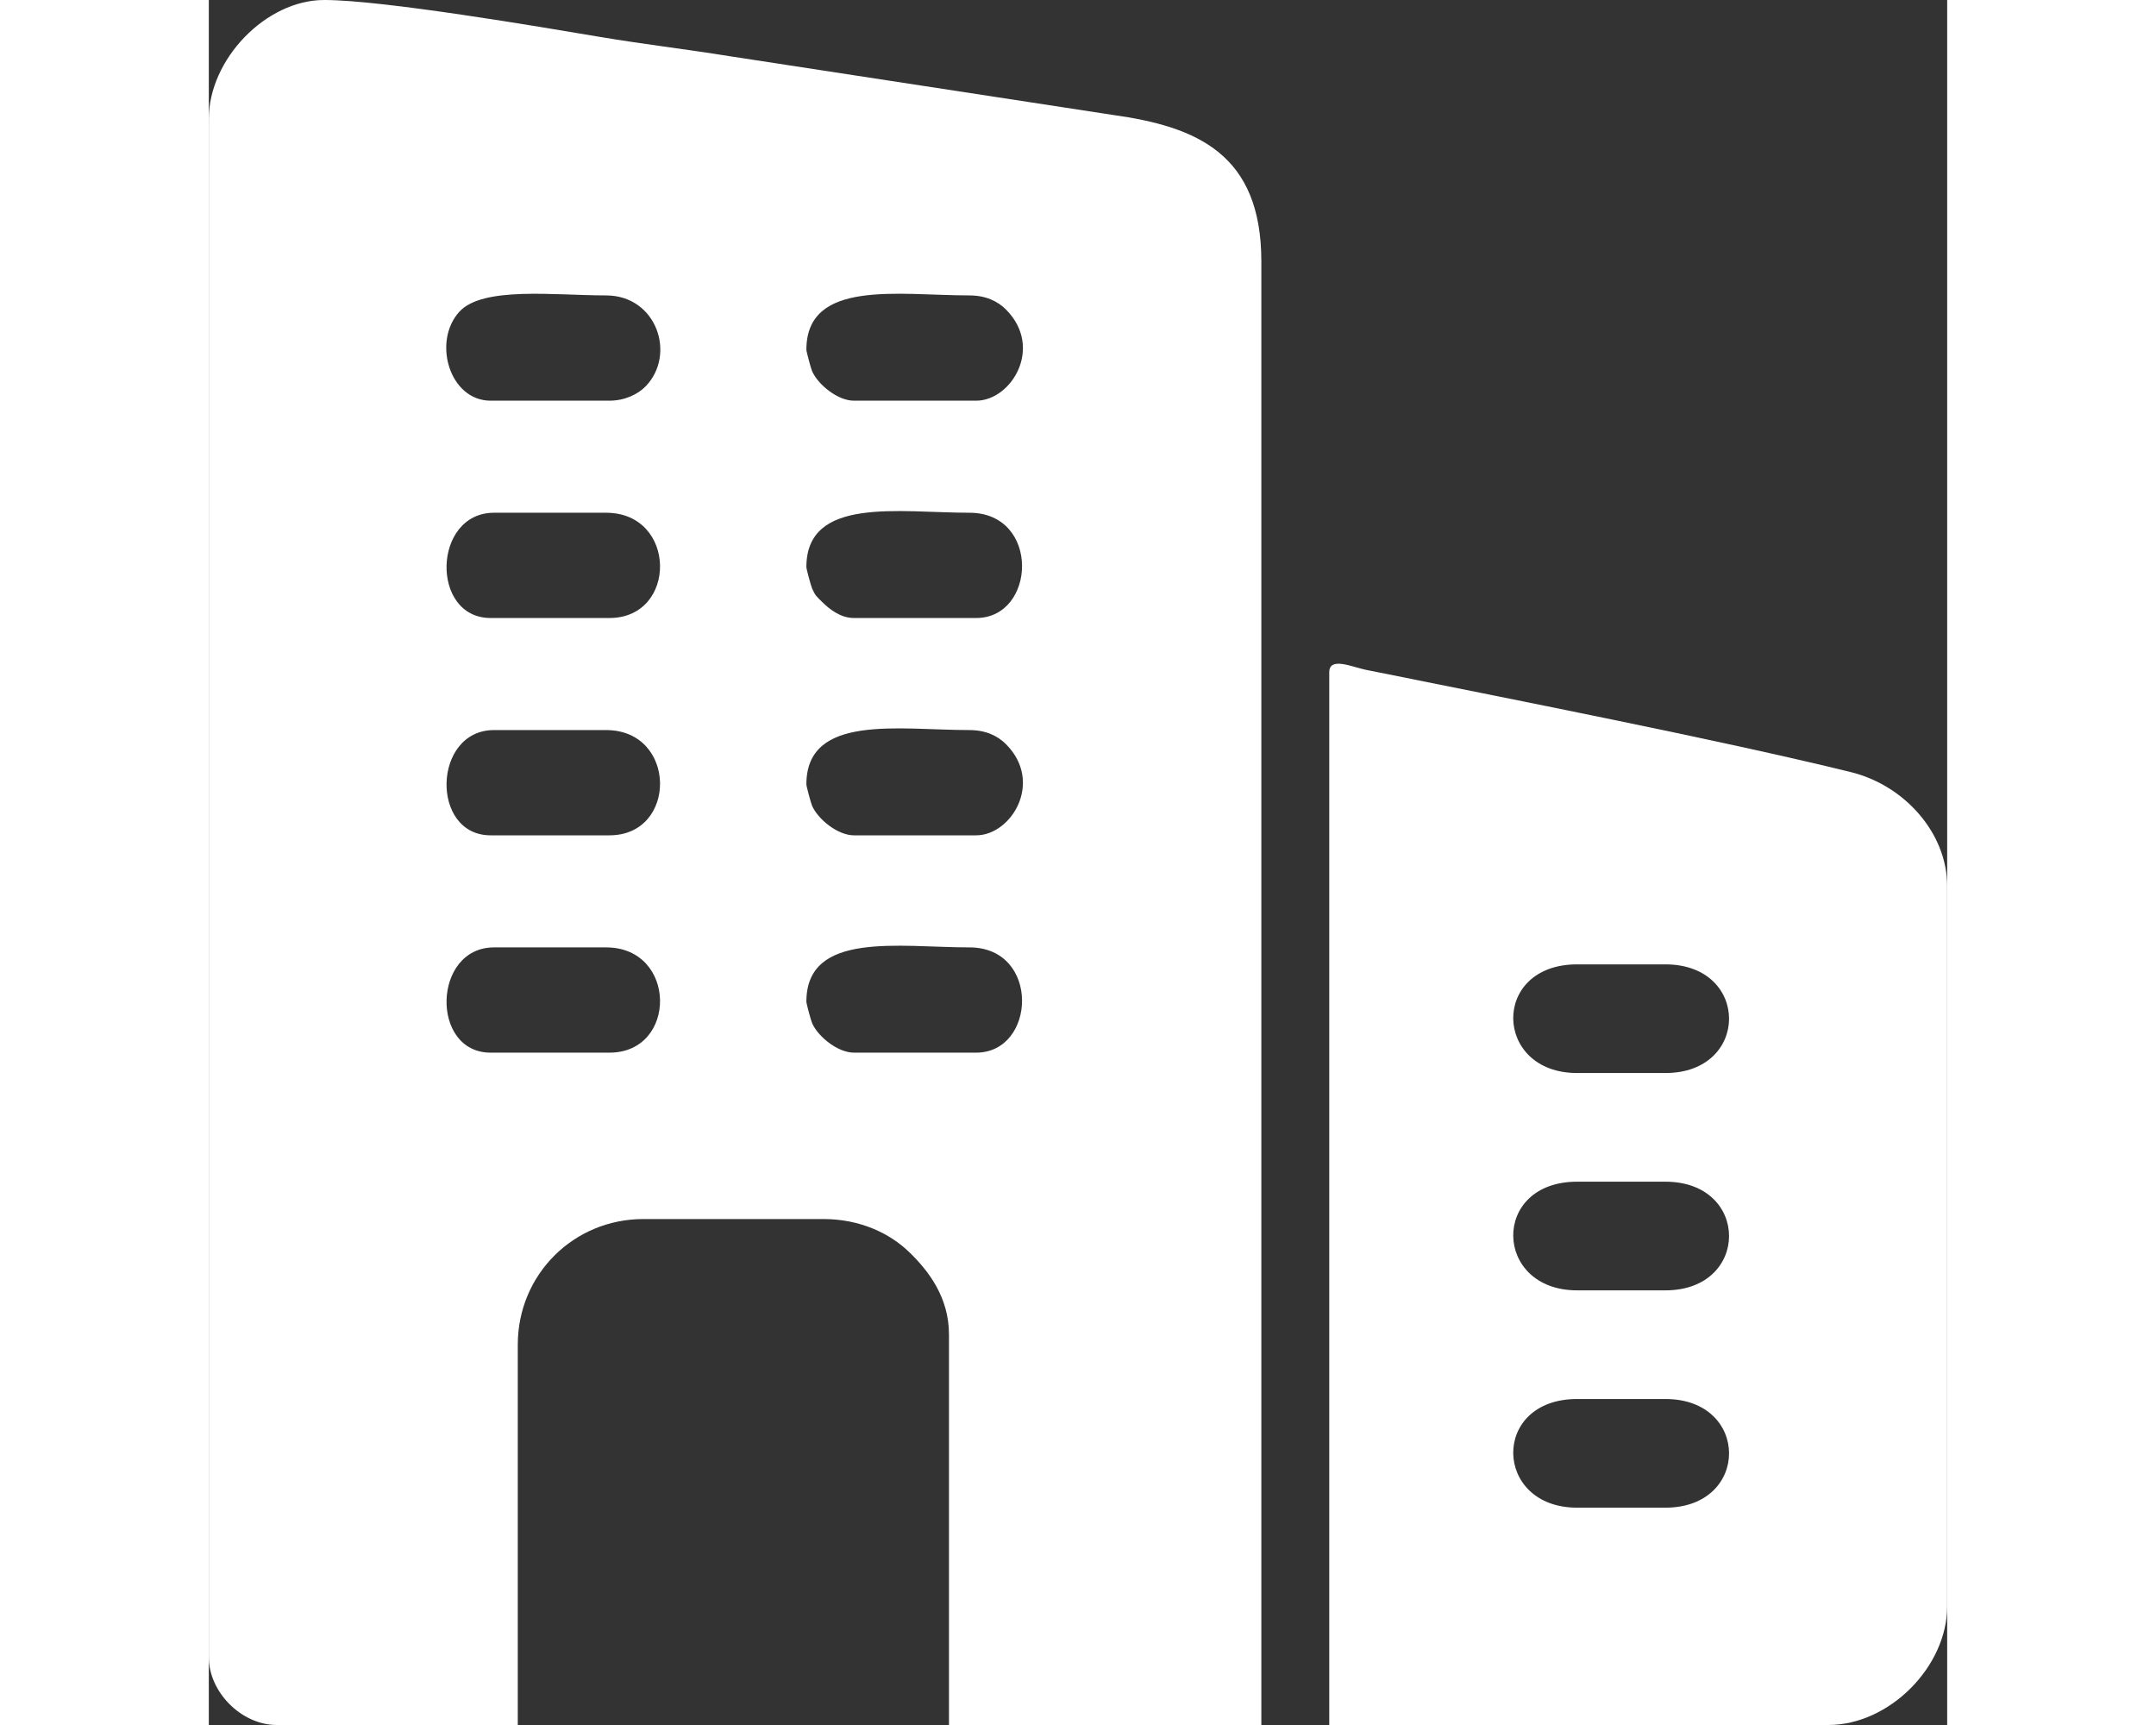 <?xml version="1.0" encoding="UTF-8"?>
<!DOCTYPE svg PUBLIC "-//W3C//DTD SVG 1.1//EN" "http://www.w3.org/Graphics/SVG/1.1/DTD/svg11.dtd">
<!-- Creator: CorelDRAW -->
<svg xmlns="http://www.w3.org/2000/svg" xml:space="preserve" width="50px" height="40px" version="1.1" style="shape-rendering:geometricPrecision; text-rendering:geometricPrecision; image-rendering:optimizeQuality; fill-rule:evenodd; clip-rule:evenodd"
viewBox="0 0 5642.84 5598.76"
 xmlns:xlink="http://www.w3.org/1999/xlink"
 xmlns:xodm="http://www.corel.com/coreldraw/odm/2003">
 <rect x="0" y="0" width="5642.84" height="5598.76" fill="#333333" stroke="none"/>
 <defs>
  <style type="text/css">
   <![CDATA[
    .fil0 {fill:white}
   ]]>
  </style>
 </defs>
 <g id="Слой_x0020_1">
  <g id="_1830528071776">
   <path class="fil0" d="M1300.5 3416.56l-385.74 0c-196.39,0 -188.62,-341.65 11.02,-341.65l363.7 0c230.95,0 232.57,341.65 11.02,341.65zm639.23 -165.32c0,-230.12 300.07,-176.34 529.02,-176.34 231.32,0 217.47,341.65 22.04,341.65l-396.76 0c-52.33,0 -116.28,-51.75 -135.7,-95.74 -3.96,-8.97 -18.59,-63.49 -18.59,-69.57zm-639.23 -540.04l-385.74 0c-196.39,0 -188.62,-341.65 11.02,-341.65l363.7 0c230.95,0 232.57,341.65 11.02,341.65zm639.23 -165.32c0,-230.12 300.07,-176.34 529.02,-176.34 52.66,0 91.71,18.38 119.22,46.1 122.42,123.31 16.96,295.56 -97.18,295.56l-396.76 0c-52.33,0 -116.28,-51.75 -135.7,-95.74 -3.96,-8.97 -18.59,-63.49 -18.59,-69.57zm-639.23 -540.04l-385.74 0c-196.39,0 -188.62,-341.65 11.02,-341.65l363.7 0c230.95,0 232.57,341.65 11.02,341.65zm639.23 -165.32c0,-230.12 300.07,-176.34 529.02,-176.34 231.32,0 217.47,341.65 22.04,341.65l-396.76 0c-42.81,0 -78.64,-27.87 -102.68,-51.62 -18.03,-17.83 -22.38,-20.01 -33.03,-44.12 -3.96,-8.97 -18.59,-63.49 -18.59,-69.57zm-639.23 -540.04l-385.74 0c-133.85,0 -189.63,-192.32 -101.43,-288.79 75.95,-83.09 309.59,-52.86 476.15,-52.86 163.73,0 228.35,190.79 129.11,294.43 -25.45,26.58 -68.73,47.22 -118.09,47.22zm639.23 -165.32c0,-230.12 300.07,-176.34 529.02,-176.34 52.66,0 91.71,18.38 119.22,46.1 122.42,123.31 16.96,295.56 -97.18,295.56l-396.76 0c-52.33,0 -116.28,-51.75 -135.7,-95.74 -3.96,-8.97 -18.59,-63.49 -18.59,-69.57zm-1939.73 -749.44l0 4992.59c0,114.08 106.34,220.42 220.42,220.42l782.51 0 0 -1234.37c0,-227.55 181.18,-407.78 407.78,-407.78l584.12 0c119.81,0 215.82,46.57 278.54,107.2 63.71,61.58 129.24,147.56 129.24,267.52l0 1267.43 1013.95 0 0 -4750.12c0,-348.19 -207.74,-437.52 -483.09,-475.75l-1242.4 -190.36c-146.71,-23.66 -278.96,-38.72 -422.11,-62.82 -190.29,-32.04 -705.14,-119.7 -894.25,-119.7 -189.87,0 -374.72,192.82 -374.72,385.74z"/>
   <path class="fil0" d="M4441.54 4540.72l286.55 0c275.58,0 275.58,352.68 0,352.68l-286.55 0c-271.94,0 -280.97,-352.68 0,-352.68zm0 -705.36l286.55 0c275.58,0 275.58,352.68 0,352.68l-286.55 0c-271.94,0 -280.97,-352.68 0,-352.68zm0 -705.36l286.55 0c275.58,0 275.58,352.68 0,352.68l-286.55 0c-271.94,0 -280.97,-352.68 0,-352.68zm-804.55 -947.82l0 3416.56 1620.11 0c197.24,0 385.74,-188.5 385.74,-385.74l0 -2336.49c0,-172.85 -138.6,-327.71 -312.79,-370.52 -428.87,-105.4 -1110.84,-238.55 -1574.59,-332.1 -44.46,-8.97 -118.47,-43.71 -118.47,8.29z"/>
  </g>
 </g>
</svg>
